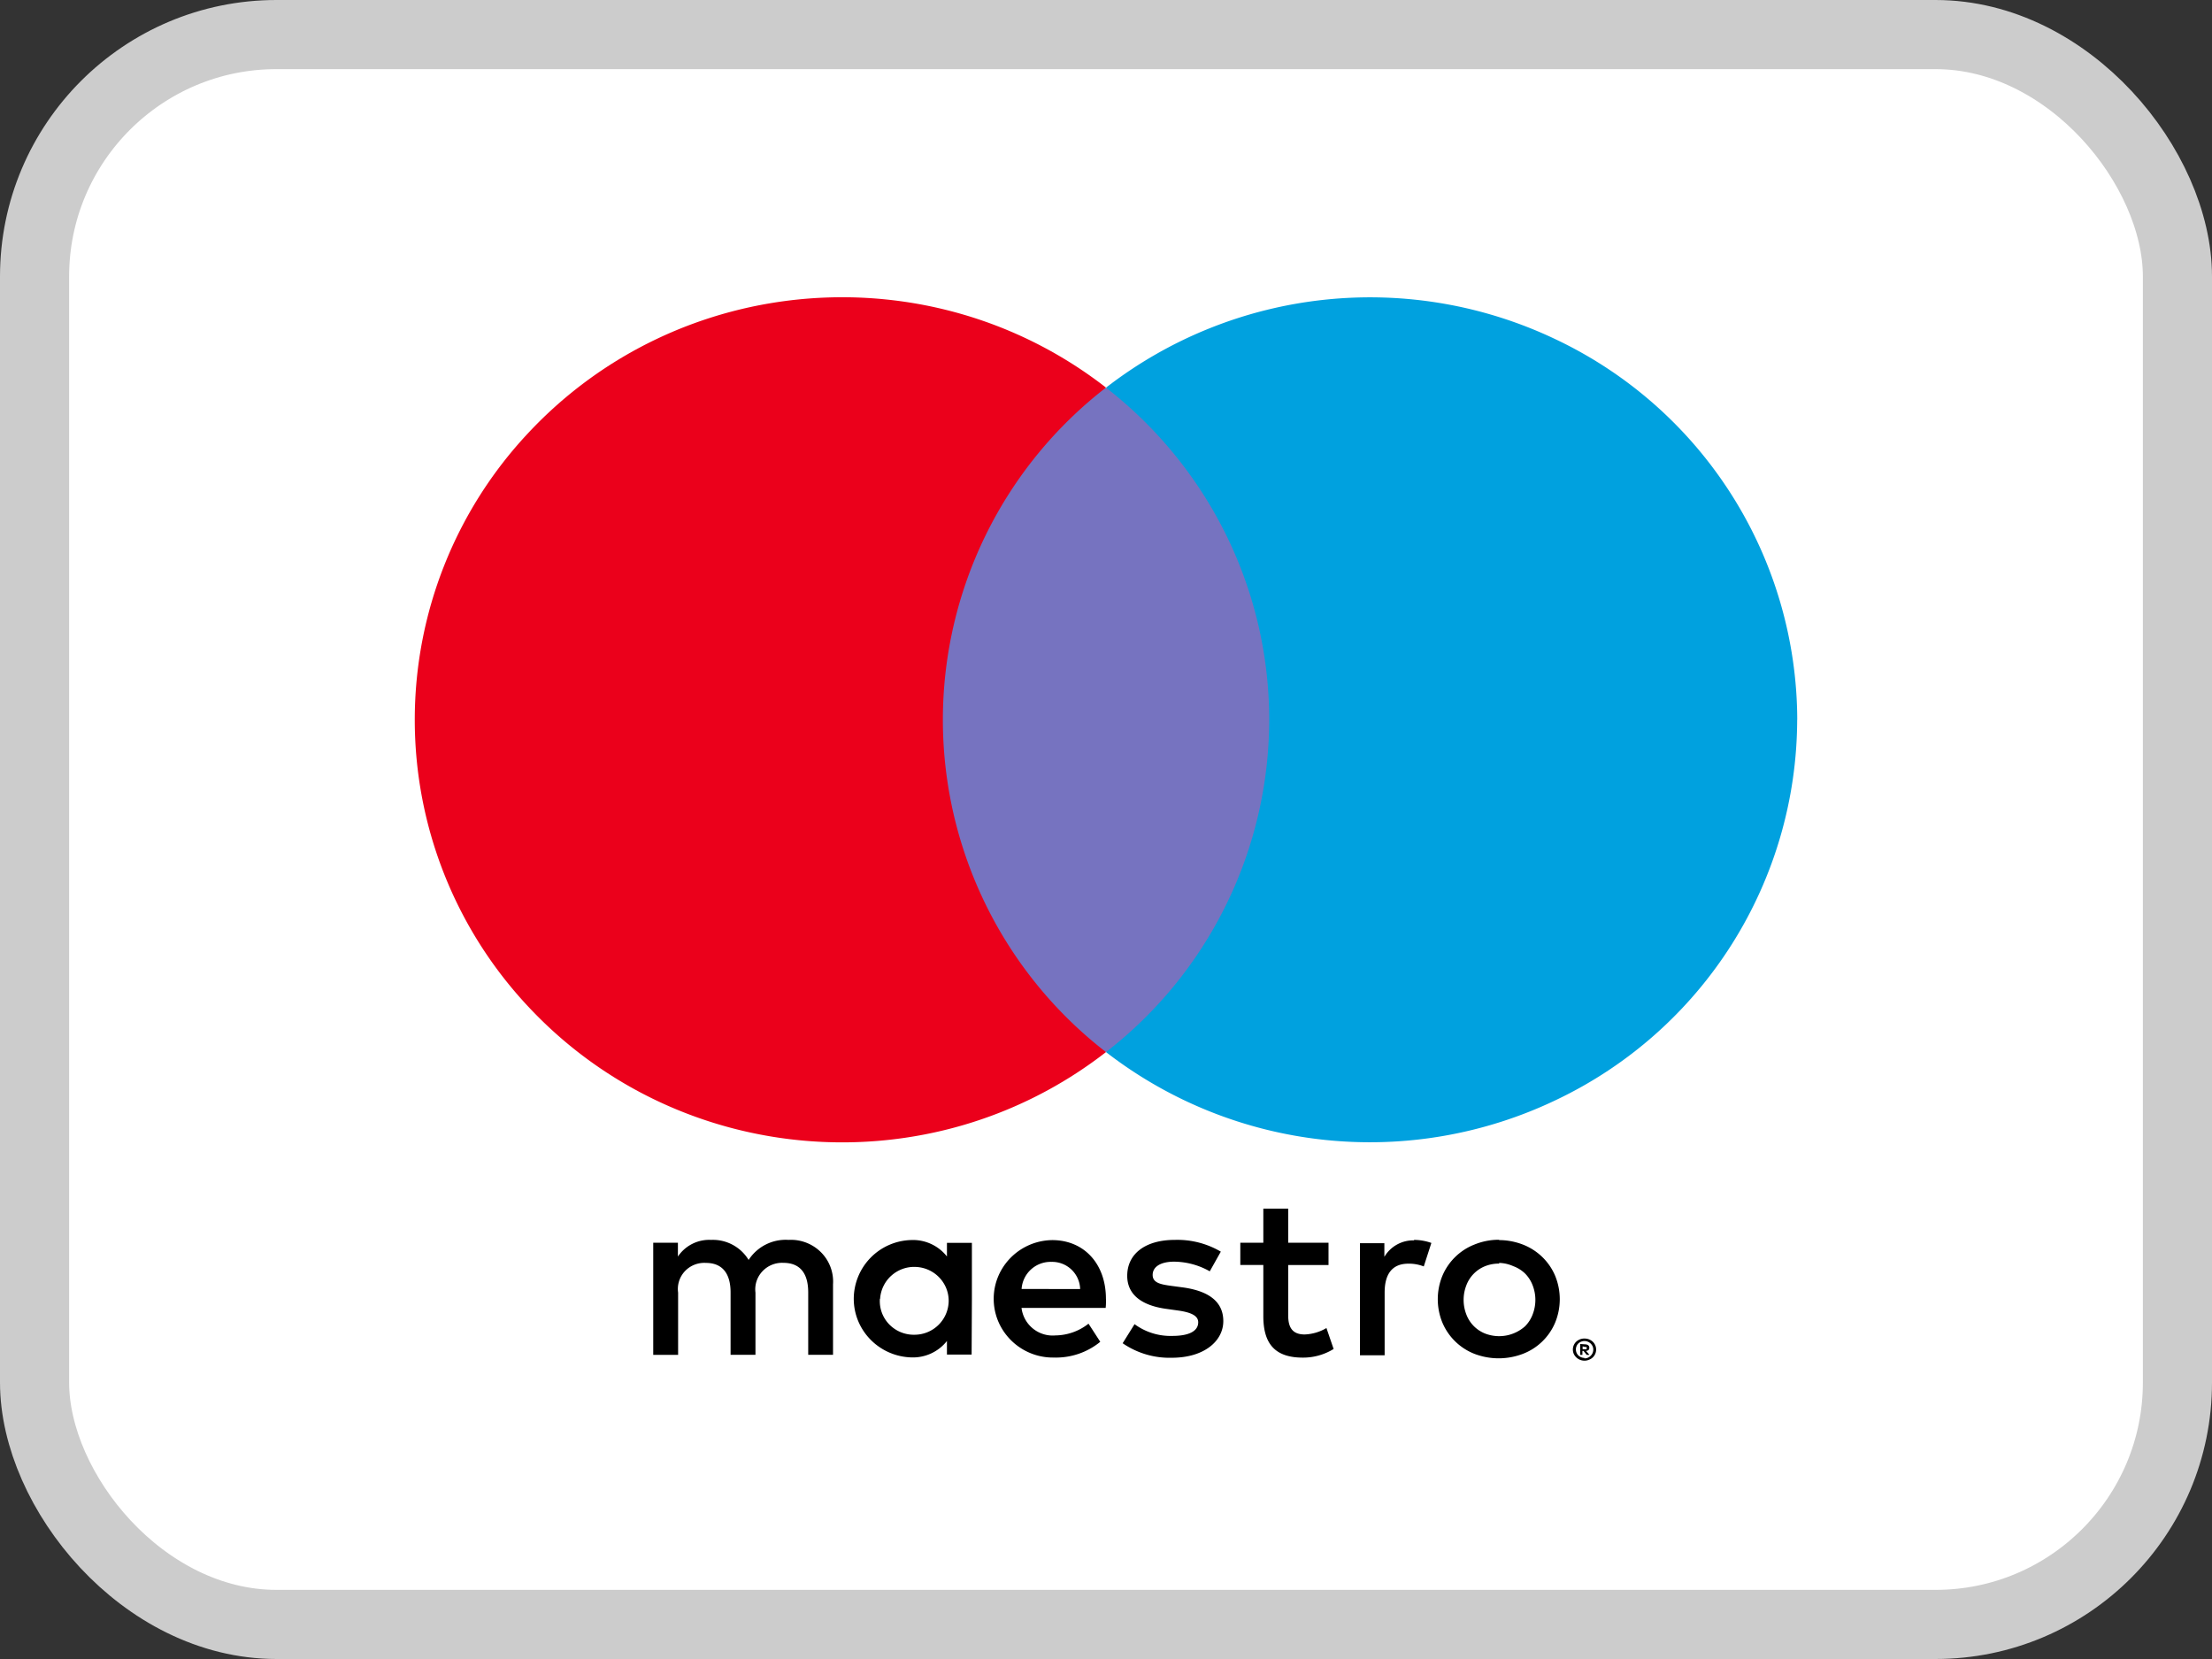<svg width="32" height="24" viewBox="0 0 32 24" fill="none" xmlns="http://www.w3.org/2000/svg">
    <rect x="0" y="0" width="32" height="24" fill="#333333" stroke="none"/>
    <rect x=".5" y=".5" width="31" height="23" rx="3.5" fill="#fff" stroke="#CCC"/>
    <path d="M12.051 19.6v-1.02a.6.6 0 0 0-.175-.465.614.614 0 0 0-.468-.178.638.638 0 0 0-.578.29.604.604 0 0 0-.543-.29.545.545 0 0 0-.48.241v-.2H9.45V19.6h.36v-.9a.376.376 0 0 1 .098-.31.385.385 0 0 1 .304-.12c.237 0 .357.152.357.427v.902h.36V18.7a.38.38 0 0 1 .1-.308.389.389 0 0 1 .303-.123c.244 0 .36.153.36.428v.902h.359zm2.009-.81v-.81h-.361v.197a.624.624 0 0 0-.515-.238.853.853 0 0 0-.833.849c0 .46.369.835.833.849.2.007.392-.081.515-.238v.197h.357l.004-.806zm-1.328 0a.494.494 0 0 1 .514-.462c.27.01.482.231.478.498a.494.494 0 0 1-.493.483.494.494 0 0 1-.367-.15.482.482 0 0 1-.135-.37h.004zm8.957-.85c.117 0 .234.023.343.065.21.082.378.244.465.45a.89.89 0 0 1 0 .68.826.826 0 0 1-.465.45.982.982 0 0 1-.703 0 .833.833 0 0 1-.462-.45.892.892 0 0 1 0-.68.833.833 0 0 1 .461-.45.934.934 0 0 1 .357-.07l.004.006zm0 .34a.535.535 0 0 0-.204.037.48.48 0 0 0-.272.277.583.583 0 0 0 0 .422.478.478 0 0 0 .272.276.563.563 0 0 0 .578-.106.492.492 0 0 0 .109-.17.583.583 0 0 0 0-.422.494.494 0 0 0-.109-.17.49.49 0 0 0-.171-.107.537.537 0 0 0-.206-.047l.003.01zm-5.69.51c0-.51-.319-.85-.777-.85a.86.86 0 0 0-.738.436.841.841 0 0 0 .013.849.86.86 0 0 0 .75.414c.243.007.483-.074.67-.228l-.17-.262a.787.787 0 0 1-.478.17.454.454 0 0 1-.491-.398h1.217c.005-.041.005-.084.005-.132zm-1.22-.143a.42.42 0 0 1 .431-.392.405.405 0 0 1 .416.393l-.847-.001zm2.723-.255a1.066 1.066 0 0 0-.515-.14c-.196 0-.312.073-.312.192 0 .118.123.138.277.159l.172.023c.357.052.573.201.573.486 0 .286-.274.53-.746.53a1.193 1.193 0 0 1-.71-.21l.172-.276c.158.116.35.176.547.17.243 0 .374-.071.374-.197 0-.091-.093-.142-.289-.17l-.171-.024c-.368-.05-.567-.213-.567-.478 0-.323.268-.52.687-.52a1.24 1.24 0 0 1 .667.17l-.16.285zm1.717-.091h-.583v.732c0 .169.06.272.238.272a.665.665 0 0 0 .315-.093l.104.303a.84.84 0 0 1-.447.125c-.422 0-.57-.224-.57-.6v-.74h-.333v-.322h.333v-.493h.36v.493h.583v.322zm1.234-.364c.086 0 .173.015.254.044l-.11.34a.585.585 0 0 0-.223-.04c-.233 0-.343.149-.343.417v.908h-.357v-1.621h.353v.197a.485.485 0 0 1 .433-.238l-.008-.007h.001zm2.469 1.427c.044 0 .086.015.119.045a.157.157 0 0 1-.054.262.162.162 0 0 1-.065.013.171.171 0 0 1-.155-.098.158.158 0 0 1 .036-.177.173.173 0 0 1 .11-.045h.009zm0 .287a.123.123 0 0 0 .089-.037.124.124 0 0 0 .029-.137.13.13 0 0 0-.209-.04.124.124 0 0 0 0 .169.127.127 0 0 0 .09.038v.007zm.01-.203a.08.08 0 0 1 .045.014c.01.01.016.022.014.035a.038.038 0 0 1-.01.032.06.06 0 0 1-.037.014l.05.057h-.04l-.046-.057h-.016v.057h-.032v-.157l.072.005zm-.037.03v.04h.037a.037.037 0 0 0 .02 0 .017.017 0 0 0 0-.015.017.017 0 0 0 0-.016.037.037 0 0 0-.02 0l-.037-.01z" fill="#000"/>
    <path d="M13.296 5.61h5.408v9.608h-5.408V5.61z" fill="#7673C0"/>
    <path d="M13.64 10.414A6.078 6.078 0 0 1 16 5.607c-2.534-1.97-6.173-1.683-8.36.659a6.064 6.064 0 0 0 0 8.294c2.187 2.342 5.826 2.629 8.36.66a6.079 6.079 0 0 1-2.36-4.806z" fill="#EB001B"/>
    <path d="M25.999 10.414a6.107 6.107 0 0 1-3.48 5.495A6.237 6.237 0 0 1 16 15.22a6.089 6.089 0 0 0 2.361-4.806c0-1.876-.87-3.647-2.361-4.806a6.237 6.237 0 0 1 6.52-.692A6.107 6.107 0 0 1 26 10.412l-.001.002z" fill="#00A1DF"/>
</svg>
